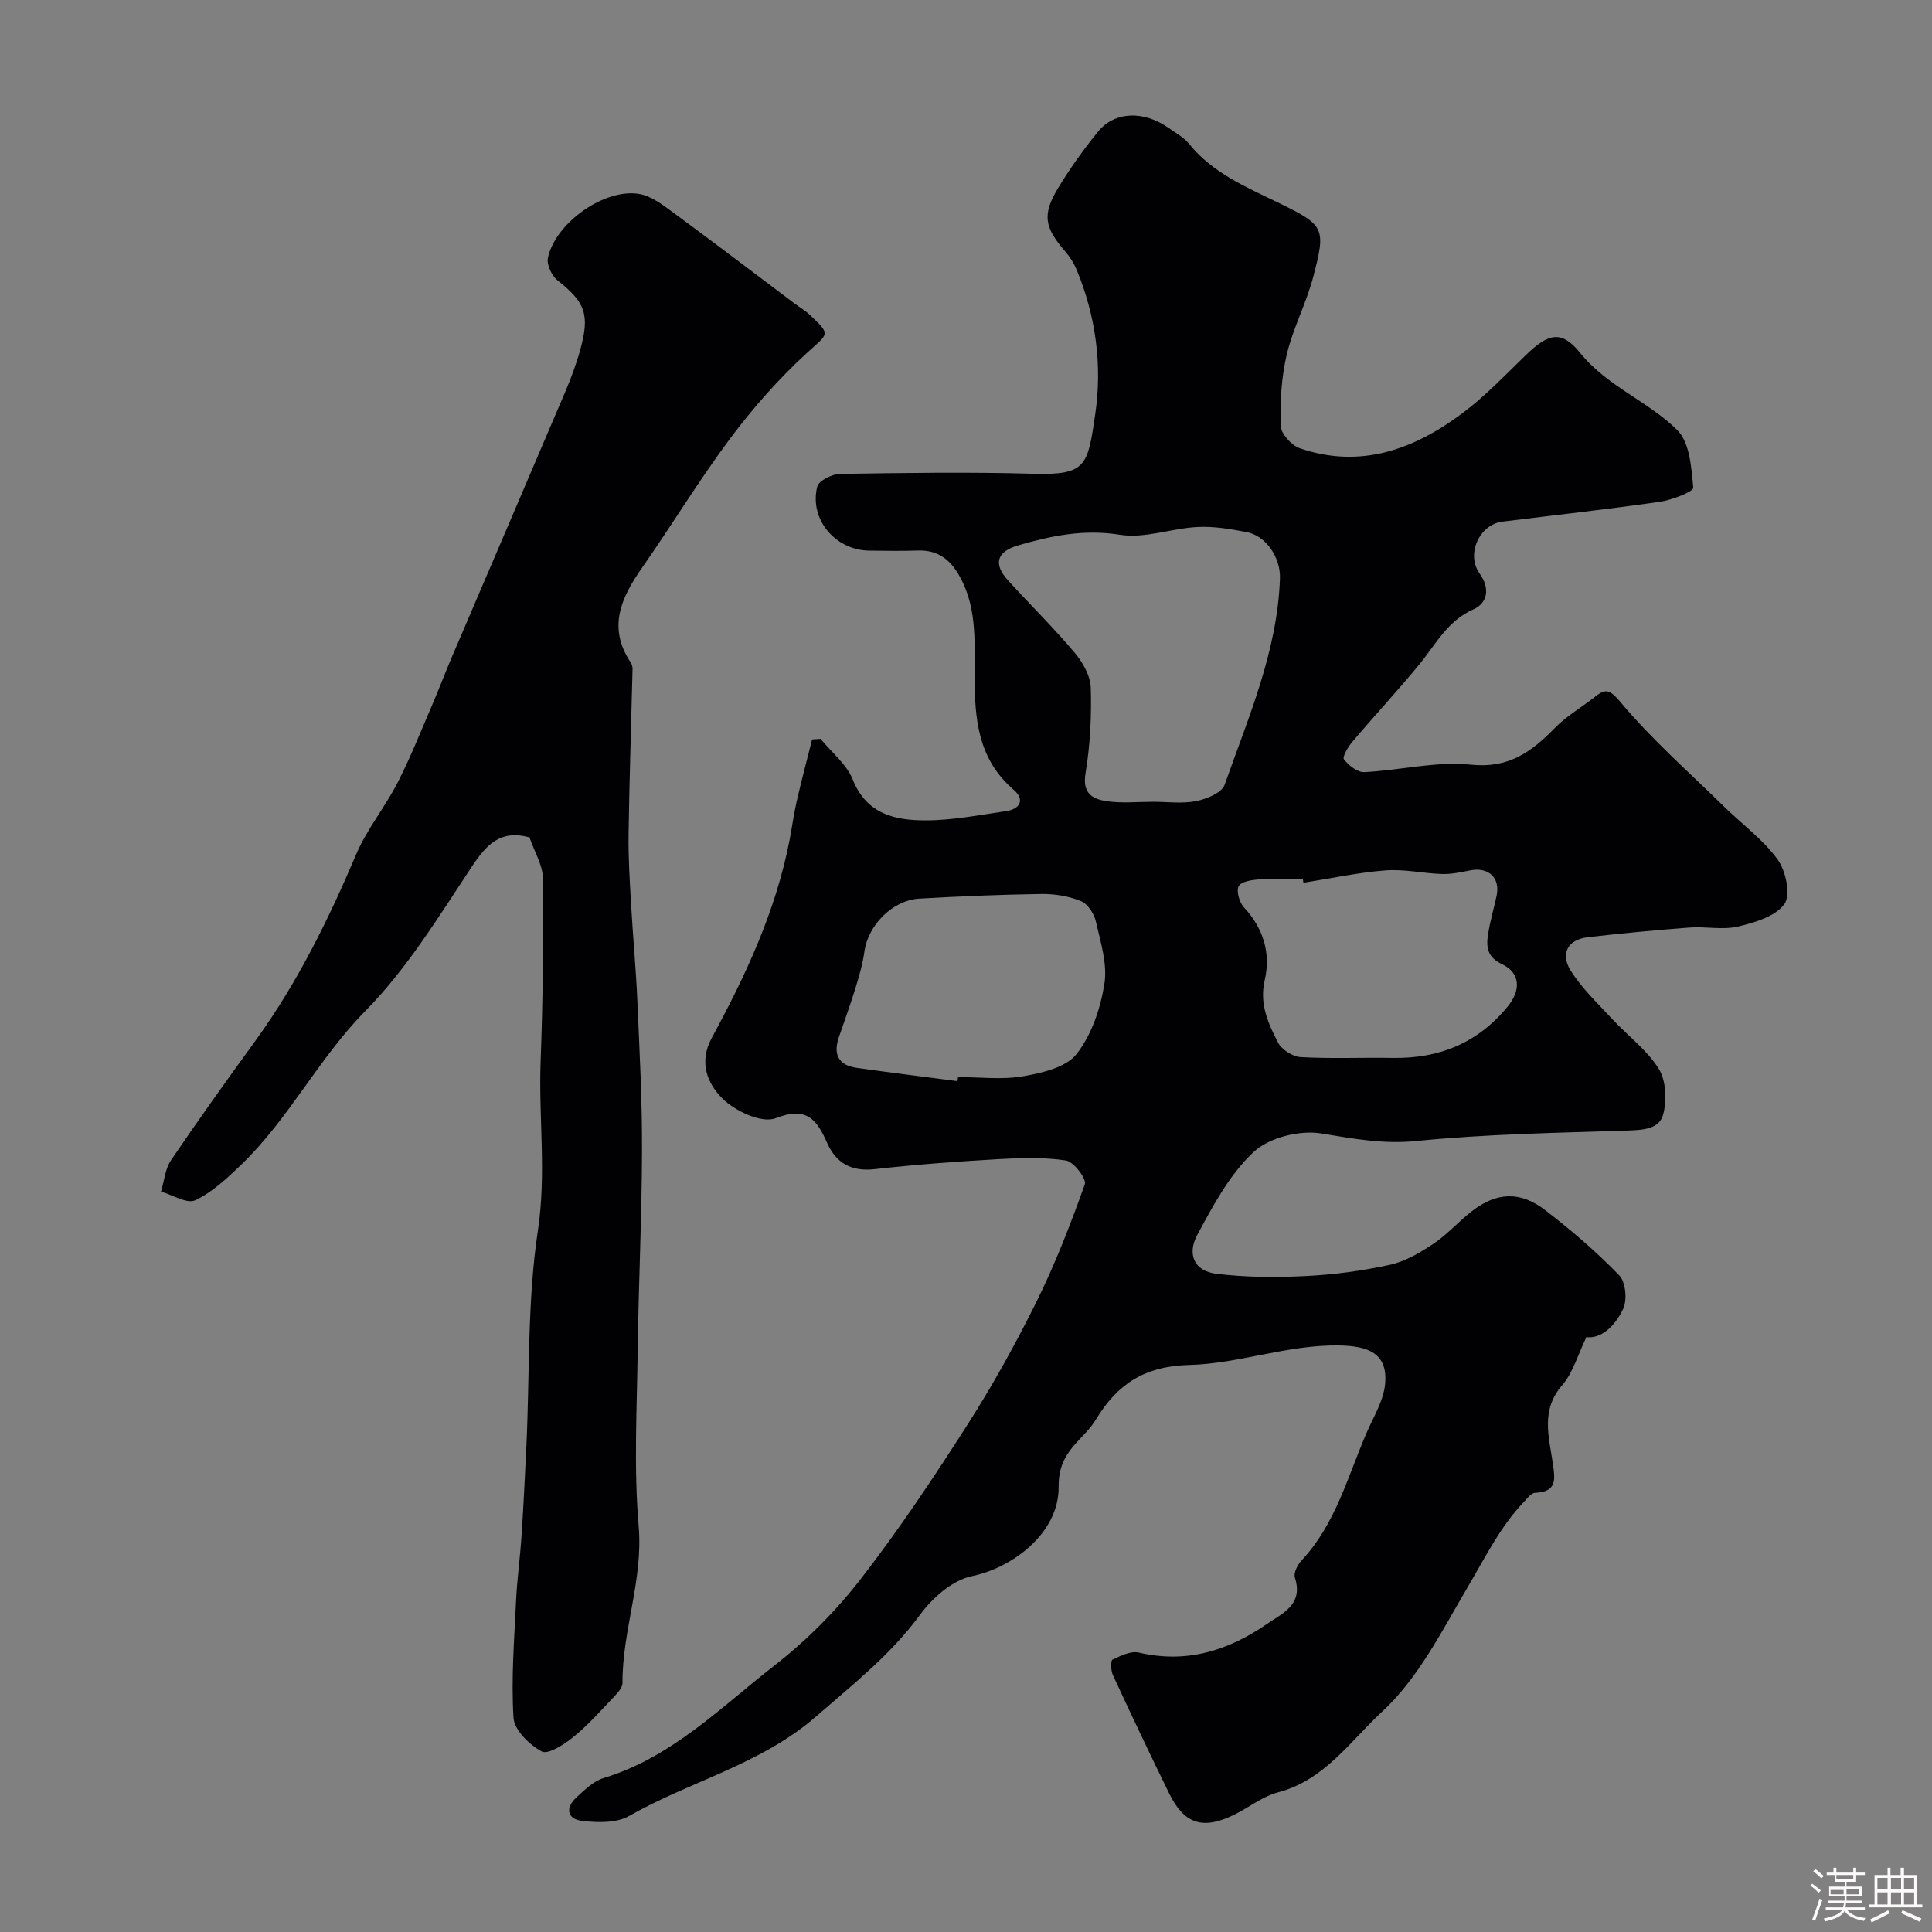 <svg enable-background="new 0 0 400 400" viewBox="0 0 400 400" xmlns="http://www.w3.org/2000/svg"><rect x="0" y="0" width="400" height="400" fill="#808080" stroke="none"/><path d="m374.8 390.4.4-.4c.7.5 1.3 1 1.8 1.4l-.5.5c-.5-.6-1.1-1.1-1.7-1.5zm1 7.3-.6-.3c.5-1.4 1.1-2.8 1.5-4.3.2.1.4.2.6.3-.5 1.3-1 2.8-1.5 4.3zm-.4-10.3.5-.4c.4.3 1 .8 1.7 1.4l-.5.5c-.5-.5-1.1-1-1.7-1.5zm2.5.3h1.7v-1h.6v1h3.5v-1h.6v1h1.8v.5h-1.8v1.4h-2v1h3.2v2h-3.2v.9h3.3v.5h-3.4c0 .3-.1.6-.1.9h4v.5h-3.7c.7.9 1.9 1.5 3.8 1.7-.1.2-.2.4-.3.6-2.1-.4-3.5-1.1-4-2.1-.4 1-1.8 1.7-4 2.2-.1-.2-.2-.4-.3-.6 2.1-.4 3.4-1 3.8-1.8h-3.4v-.5h3.6c.1-.3.1-.6.2-.9h-3.3v-.5h3.4c0-.3 0-.6 0-.9h-3.2v-2h3.3v-1h-2.1v-1.4h-1.7v-.5zm1.1 3.5v1h2.7c0-.3 0-.4 0-.4 0-.1 0-.2 0-.2 0-.1 0-.2 0-.3h-2.7zm1.2-3v.9h3.5v-.9zm4.7 3h-2.6v.6.4h2.6z" fill="#fcfbfa"/><path d="m393.6 386.7h.6v1.5h2.7v6.1h1.1v.6h-11v-.6h1.1v-6.1h2.7v-1.5h.6v1.5h2.1v-1.5zm-2.7 8.8.4.6c-1.2.6-2.5 1.3-3.8 1.9-.1-.2-.2-.4-.3-.6 1.2-.6 2.5-1.2 3.7-1.9zm-2.2-6.7v2.4h2.1v-2.4zm0 3v2.5h2.1v-2.5zm2.8-3v2.4h2.1v-2.4zm0 3v2.5h2.1v-2.5zm6 6.1c-1.4-.7-2.7-1.3-3.9-1.8l.3-.6c1.5.6 2.7 1.2 3.9 1.7zm-1.2-9.1h-2.1v2.4h2.1zm-2.1 3v2.5h2.1v-2.5z" fill="#fcfbfa"/><g fill="#010103"><path d="m169.89 152.98c2.28 2.78 5.39 5.24 6.66 8.42 2.89 7.23 8.83 8.46 15.15 8.45 5.53-.01 11.07-1.11 16.58-1.91 2.91-.42 3.96-2.38 1.62-4.39-7.46-6.42-8.12-14.69-8.12-23.78 0-7.18.56-14.79-3.68-21.41-1.93-3.01-4.48-4.51-8.1-4.38-3.33.12-6.67.05-10 .02-7.03-.06-12.49-6.48-10.8-13.24.31-1.23 3.06-2.61 4.71-2.64 13.33-.21 26.67-.42 39.99-.03 11.13.33 11.29-1.75 12.85-12.29 1.49-10.08.15-20.35-3.86-29.99-.56-1.34-1.38-2.63-2.33-3.73-4.34-5.01-4.84-7.63-1.46-13.2 2.45-4.04 5.23-7.92 8.2-11.59 3.46-4.26 9.49-4.44 14.67-.79 1.47 1.04 3.14 1.95 4.24 3.31 4.84 5.98 11.65 8.85 18.29 12.08 9.75 4.75 10.07 5.2 7.4 15.4-1.44 5.49-4.2 10.64-5.5 16.15-1.12 4.76-1.39 9.82-1.25 14.72.05 1.63 2.23 4.05 3.94 4.64 12.6 4.34 23.69.24 33.72-7.27 4.74-3.55 8.87-7.93 13.16-12.07 4.52-4.35 7.26-5.25 11.12-.46 5.68 7.04 14.13 10.05 20.17 16.05 2.6 2.58 2.93 7.82 3.31 11.93.07.79-4.41 2.55-6.92 2.91-10.84 1.56-21.74 2.76-32.61 4.11-4.71.58-7.57 6.71-4.71 10.73 2.31 3.23 1.53 6.19-1.28 7.43-5.4 2.4-7.78 7.24-11.17 11.37-4.49 5.47-9.32 10.66-13.91 16.07-.88 1.04-2.1 3.13-1.72 3.62.98 1.26 2.8 2.71 4.22 2.64 7.38-.37 14.84-2.29 22.06-1.54 7.83.81 12.53-2.63 17.35-7.57 2.37-2.43 5.4-4.2 8.11-6.31 2.21-1.72 3.01-2.07 5.49.89 6.49 7.77 14.2 14.53 21.46 21.66 3.73 3.66 8.1 6.82 11.11 10.98 1.7 2.35 2.74 7.35 1.39 9.21-1.86 2.57-6.13 3.83-9.6 4.65-3.18.75-6.69-.04-10.03.21-7.03.53-14.05 1.19-21.05 2-4.26.5-5.7 3.48-3.61 6.84 2.3 3.7 5.59 6.81 8.59 10.04 3.22 3.48 7.22 6.42 9.68 10.35 1.53 2.45 1.69 6.51.93 9.44-.81 3.12-4.3 3.25-7.49 3.36-14.53.48-29.11.71-43.56 2.16-6.93.7-13.13-.48-19.76-1.56-4.44-.73-10.75.83-13.96 3.81-4.96 4.61-8.41 11.07-11.69 17.18-2.22 4.13-.51 7.51 3.87 8.05 6.13.76 12.4.79 18.58.48 5.86-.29 11.76-1.08 17.48-2.34 3.18-.7 6.25-2.53 9.01-4.38 2.85-1.91 5.17-4.59 7.9-6.7 5.11-3.95 9.98-4.23 15.19-.22 5.4 4.15 10.61 8.62 15.33 13.5 1.34 1.38 1.68 5.15.78 7-2.25 4.63-5.36 6.11-7.58 5.78-1.76 3.62-2.76 7.35-5.03 9.98-4.47 5.15-2.73 10.66-1.93 16.13.49 3.32.91 5.95-3.67 6.13-.81.03-1.65 1.19-2.36 1.93-4.85 5.1-7.91 11.35-11.45 17.35-5.36 9.08-10.29 19.05-17.84 26.01-6.49 5.99-11.93 14.2-21.52 16.71-3.22.84-6.04 3.13-9.1 4.64-6.5 3.2-10.38 1.97-13.51-4.44-3.97-8.11-7.84-16.27-11.63-24.47-.43-.93-.49-2.99-.08-3.19 1.7-.81 3.81-1.85 5.46-1.46 9.82 2.3 18.42-.37 26.42-5.86 3.36-2.31 7.68-4.04 5.88-9.69-.3-.95.56-2.65 1.39-3.53 7.04-7.52 9.53-17.33 13.45-26.4 1.45-3.34 3.54-6.7 3.85-10.18.55-6.25-3.41-7.83-9.54-7.93-10.68-.17-20.71 3.78-31.02 4.04-9.24.24-14.82 3.94-19.23 11.14-.59.97-1.29 1.9-2.06 2.73-2.96 3.22-5.81 5.63-5.75 11.32.1 9.76-9.79 16.88-17.94 18.53-4 .81-8.17 4.46-10.72 7.95-6.06 8.29-13.85 14.39-21.49 21.05-11.52 10.04-26.08 13.41-38.78 20.66-2.61 1.49-6.5 1.39-9.69 1.02-3.2-.37-3.57-2.74-1.16-4.92 1.68-1.53 3.49-3.32 5.56-3.95 14.12-4.27 24.24-14.63 35.36-23.29 6.58-5.12 12.67-11.21 17.78-17.79 7.94-10.22 15.15-21.05 22.13-31.96 5.25-8.21 10.01-16.79 14.34-25.53 3.89-7.87 7.09-16.1 10.03-24.37.4-1.12-2.3-4.67-3.9-4.92-4.59-.71-9.37-.55-14.04-.28-8.54.49-17.08 1.12-25.57 2.07-4.83.54-7.98-1.24-9.85-5.45-2.14-4.82-4.22-7.63-10.69-5.09-2.83 1.11-8.49-1.53-11.09-4.19-2.9-2.97-4.9-7.3-2.06-12.52 7.01-12.89 13.21-26.2 16.05-40.78.53-2.72.89-5.48 1.51-8.18.98-4.27 2.11-8.51 3.18-12.76.62-.05 1.19-.08 1.75-.11zm68.8 13.02c2.99 0 6.08.43 8.96-.14 2.17-.43 5.32-1.72 5.9-3.38 4.9-13.92 10.91-27.59 11.45-42.69.15-4.35-2.86-8.85-6.87-9.62-3.36-.65-6.85-1.24-10.24-1.06-5.37.28-10.89 2.43-16 1.61-7.48-1.2-14.22.19-21.15 2.21-4.34 1.27-5.18 3.81-2.01 7.27 4.57 5 9.41 9.77 13.77 14.94 1.67 1.98 3.25 4.77 3.33 7.23.18 5.92-.12 11.94-1.09 17.78-.69 4.22 1.56 5.32 4.48 5.74 3.1.45 6.31.11 9.47.11zm31.17 16.77c-.04-.26-.08-.52-.12-.77-3 0-6.01-.15-8.99.06-1.52.11-3.78.44-4.29 1.42-.54 1.02.14 3.37 1.09 4.39 4.05 4.35 5.58 9.54 4.3 15.04-1.15 4.96.71 8.93 2.71 12.88.75 1.48 3.04 2.97 4.7 3.07 6.34.36 12.72.06 19.08.17 9.62.16 17.61-3.08 23.81-10.64 2.77-3.38 2.67-6.95-1.23-8.8-2.98-1.41-3.24-3.51-2.85-6.03.41-2.72 1.2-5.38 1.78-8.07.8-3.75-1.66-6.05-5.49-5.28-1.91.38-3.87.8-5.79.74-3.93-.12-7.89-1.05-11.76-.74-5.68.44-11.3 1.67-16.95 2.56zm-71.62 41.07c.04-.28.07-.56.11-.84 4.5 0 9.1.59 13.47-.17 3.92-.68 8.88-1.83 11.06-4.59 3.12-3.95 4.96-9.44 5.77-14.53.66-4.12-.79-8.67-1.76-12.92-.36-1.61-1.68-3.65-3.09-4.22-2.5-1.03-5.4-1.51-8.13-1.48-8.44.12-16.87.48-25.3.96-5.6.32-10.67 5.52-11.41 11-.35 2.54-1.09 5.05-1.84 7.51-1.05 3.41-2.27 6.77-3.43 10.14-1.22 3.52-.16 5.83 3.64 6.38 6.95.99 13.93 1.84 20.91 2.76z"/><path d="m109.62 173.37c-6.08-1.65-8.92 1.53-11.98 6.13-6.83 10.3-13.4 21.1-22 29.81-9.72 9.86-15.83 22.35-25.72 31.85-2.89 2.78-5.96 5.67-9.5 7.34-1.7.8-4.68-1.11-7.08-1.79.66-2.19.85-4.7 2.07-6.5 5.67-8.37 11.57-16.6 17.51-24.79 8.65-11.94 15.09-25.02 20.83-38.55 2.21-5.2 5.95-9.73 8.55-14.79 2.65-5.17 4.8-10.6 7.1-15.94 1.48-3.43 2.79-6.93 4.26-10.36 7.78-18.21 15.6-36.39 23.35-54.61 1.2-2.83 2.29-5.74 3.11-8.7 2.06-7.42 1.03-9.88-4.74-14.47-1.18-.94-2.24-3.26-1.94-4.63 1.58-7.28 11.81-14.49 18.98-13.2 2.55.46 4.96 2.37 7.16 3.98 8.37 6.15 16.63 12.45 24.93 18.69 1.04.78 2.19 1.44 3.13 2.33 4.49 4.26 3.96 3.74-.68 8-5.78 5.31-11.07 11.31-15.78 17.6-6.43 8.6-12 17.84-18.16 26.64-4.37 6.24-7.32 12.43-2.45 19.73.26.39.41.93.39 1.4-.27 11.43-.66 22.86-.82 34.29-.07 4.8.25 9.61.52 14.4.38 6.74 1.02 13.48 1.31 20.22.45 10.26.99 20.52.95 30.78-.04 13.76-.71 27.52-.89 41.28-.16 12.16-.83 24.39.2 36.47.95 11.18-3.4 21.52-3.35 32.44.01 1.06-1.18 2.26-2.04 3.17-2.64 2.78-5.2 5.68-8.17 8.07-1.88 1.52-5.21 3.66-6.51 2.96-2.55-1.37-5.68-4.43-5.84-6.97-.51-8.06.15-16.2.53-24.3.21-4.43.83-8.85 1.12-13.28.41-6.26.73-12.53 1.02-18.8.69-14.86.17-29.91 2.38-44.54 1.78-11.81.13-23.31.56-34.94.47-12.64.6-25.3.47-37.95-.03-2.76-1.77-5.51-2.78-8.47z"/></g></svg>
